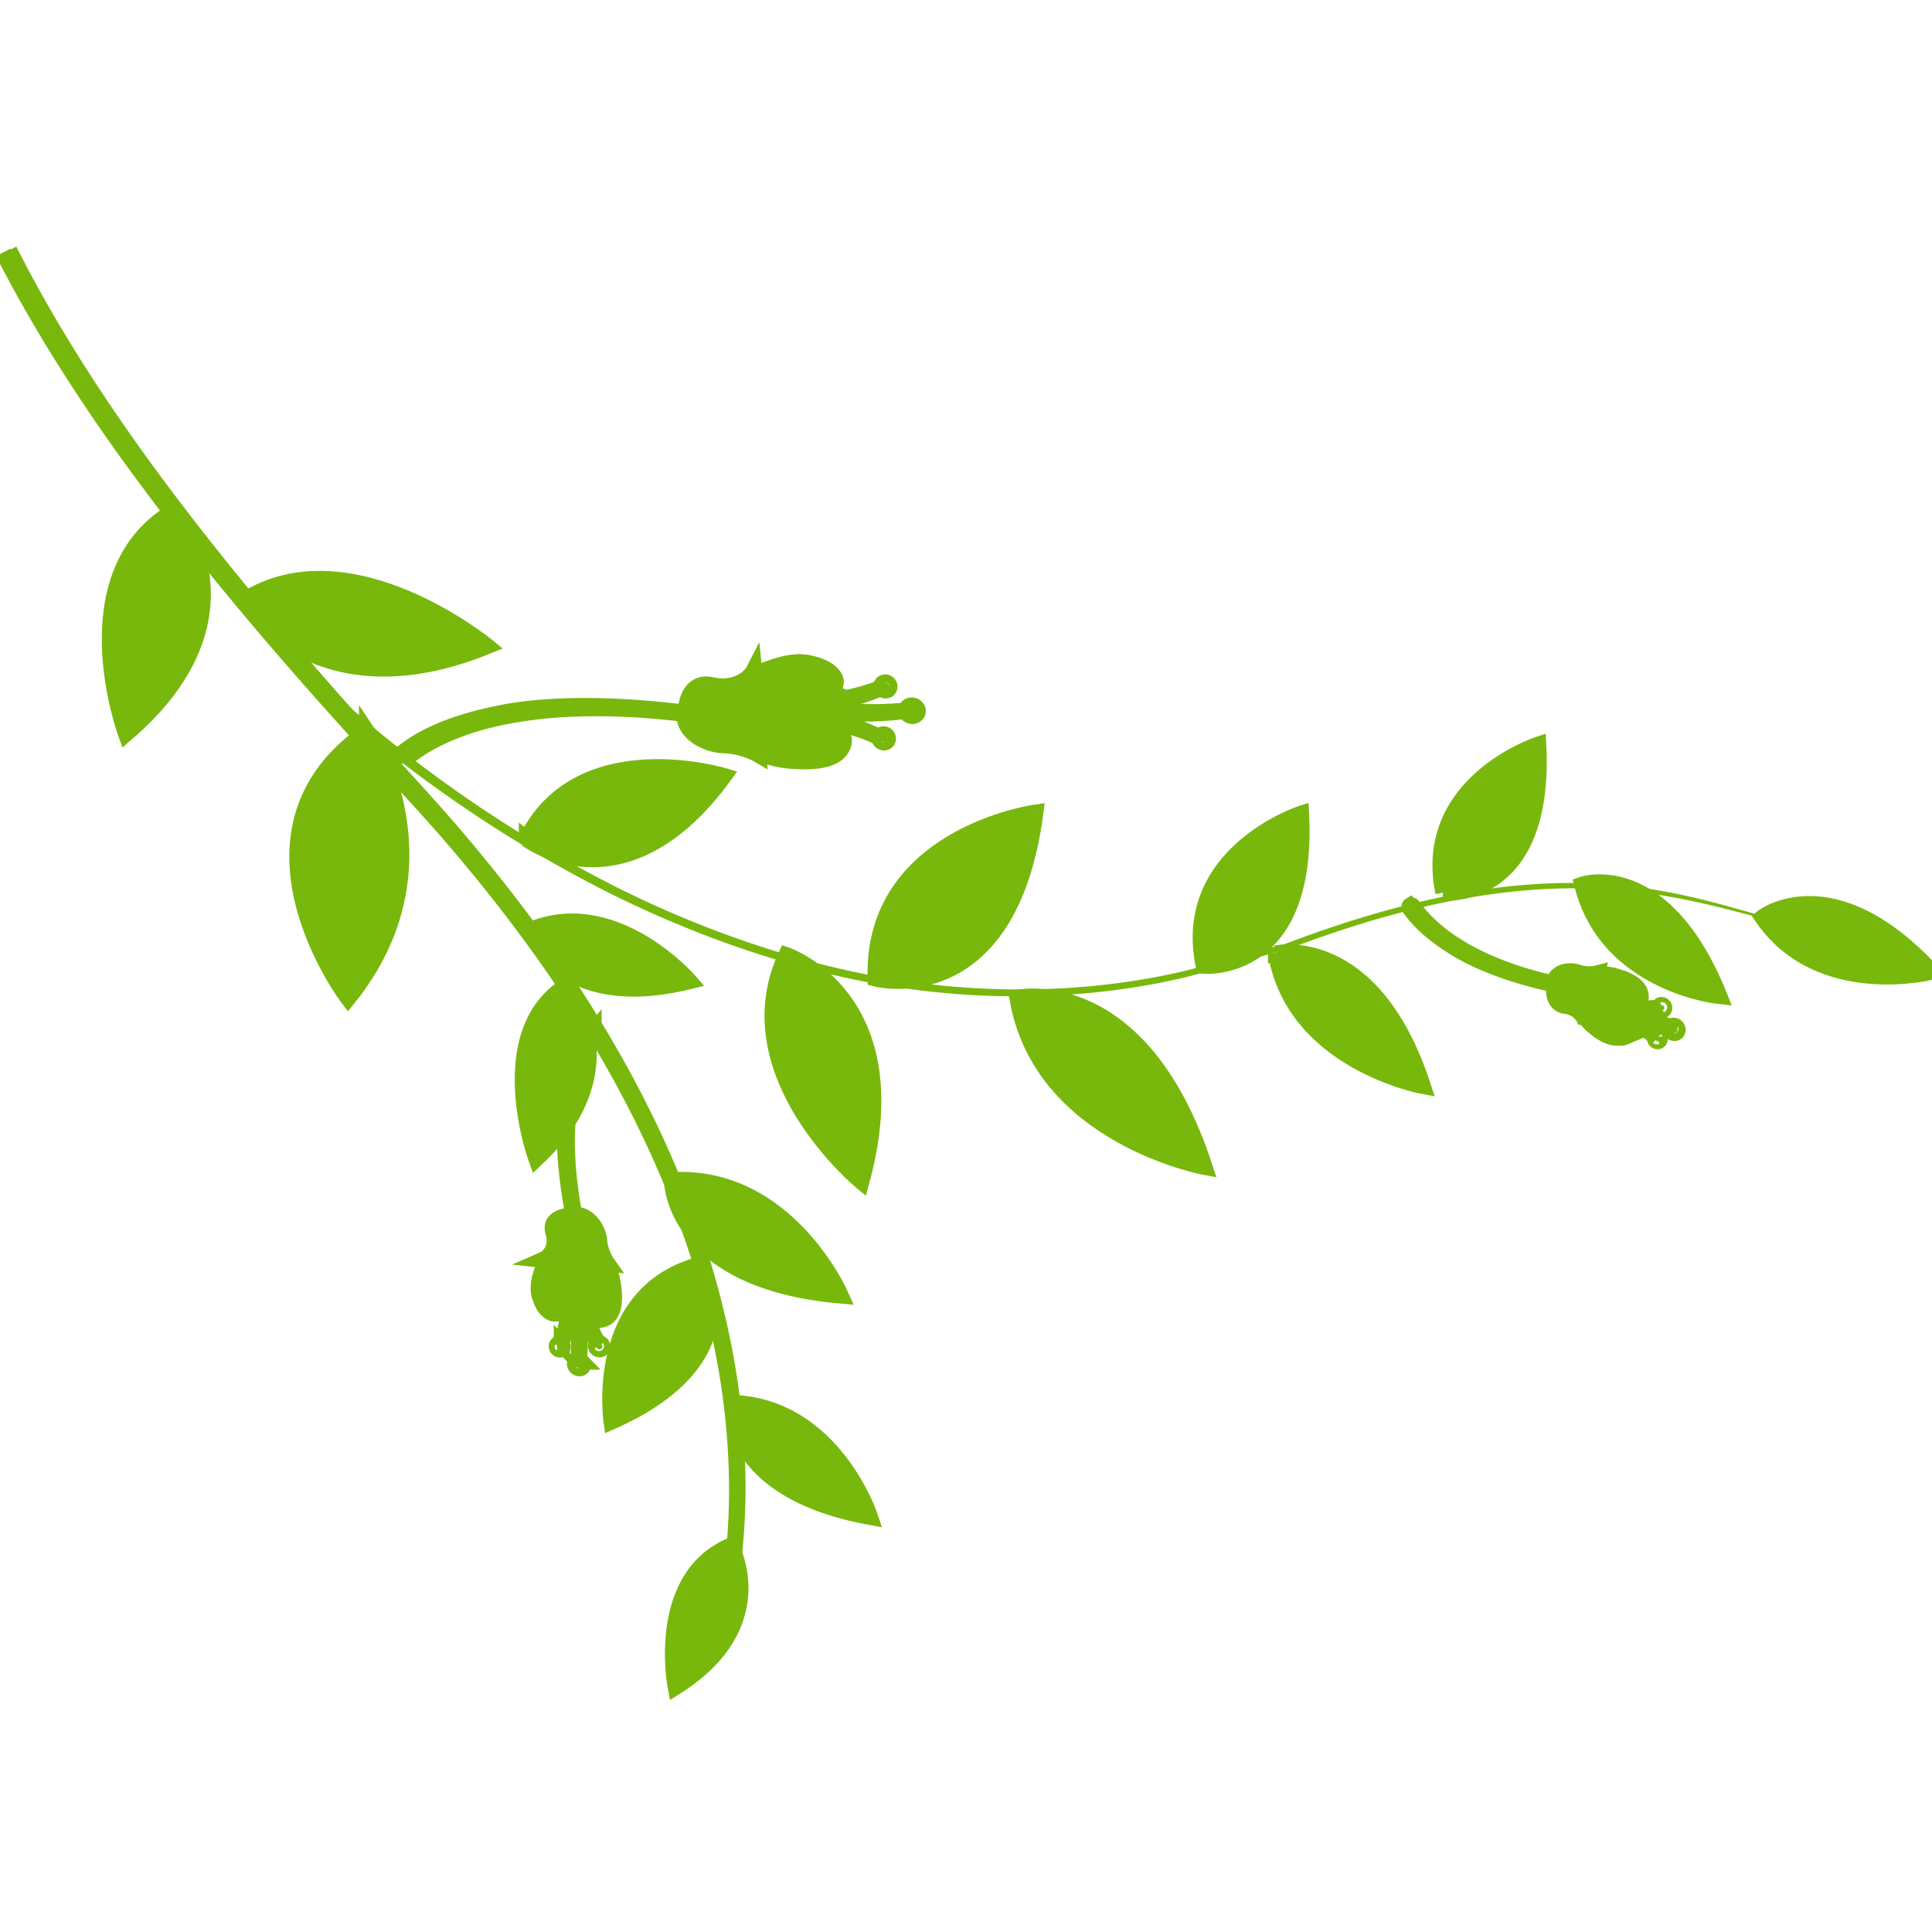 <svg xmlns="http://www.w3.org/2000/svg" width="120" height="120"><g fill="none" fill-rule="evenodd"><path fill="#78B80C" d="M.197 15.677c2.283 4.48 5.074 8.836 8.12 13.03 3.055 4.19 6.349 8.232 9.72 12.11 1.68 1.945 3.389 3.84 5.085 5.708 1.709 1.857 3.412 3.679 5.007 5.529 3.177 3.703 6.01 7.47 8.327 11.223 2.334 3.743 4.205 7.444 5.59 10.954 1.4 3.503 2.323 6.808 2.889 9.749a45.22 45.22 0 0 1 .837 7.634 40.308 40.308 0 0 1-.185 4.87c-.12 1.113-.186 1.705-.186 1.705l.194-1.702a40.7 40.7 0 0 0 .206-4.869 45.279 45.279 0 0 0-.803-7.643c-.556-2.946-1.466-6.256-2.854-9.77-1.372-3.518-3.23-7.233-5.554-10.993-2.31-3.77-5.129-7.55-8.302-11.276-1.59-1.858-3.288-3.688-4.986-5.551a298.698 298.698 0 0 1-5.056-5.72c-3.351-3.885-6.62-7.932-9.65-12.121-3.019-4.193-5.78-8.54-8.028-13.002"/><path stroke="#78B80C" d="M.197 15.677c2.283 4.48 5.074 8.836 8.12 13.03 3.055 4.19 6.349 8.232 9.72 12.11 1.68 1.945 3.389 3.84 5.085 5.708 1.709 1.857 3.412 3.679 5.007 5.529 3.177 3.703 6.01 7.47 8.327 11.223 2.334 3.743 4.205 7.444 5.59 10.954 1.4 3.503 2.323 6.808 2.889 9.749a45.22 45.22 0 0 1 .837 7.634 40.308 40.308 0 0 1-.185 4.87c-.12 1.113-.186 1.705-.186 1.705l.194-1.702a40.7 40.7 0 0 0 .206-4.869 45.279 45.279 0 0 0-.803-7.643c-.556-2.946-1.466-6.256-2.854-9.77-1.372-3.518-3.23-7.233-5.554-10.993-2.31-3.77-5.129-7.55-8.302-11.276-1.59-1.858-3.288-3.688-4.986-5.551a298.698 298.698 0 0 1-5.056-5.72c-3.351-3.885-6.62-7.932-9.65-12.121-3.019-4.193-5.78-8.54-8.028-13.002"/><path fill="#78B80C" d="M10.87 31.701s5.461 6.572-3.04 13.876c0 0-3.684-9.97 3.04-13.876"/><path stroke="#78B80C" d="M10.87 31.701s5.461 6.572-3.04 13.876c0 0-3.684-9.97 3.04-13.876z"/><path fill="#78B80C" d="M22.797 45.45s5.498 8.266-1.176 16.555c0 0-7.817-10.314 1.176-16.554"/><path stroke="#78B80C" d="M22.797 45.45s5.498 8.266-1.176 16.555c0 0-7.817-10.314 1.176-16.554z"/><path fill="#78B80C" d="M35.22 61.199s4.05 5.179-1.908 10.77c0 0-2.839-7.807 1.907-10.77"/><path stroke="#78B80C" d="M35.22 61.199s4.05 5.179-1.908 10.77c0 0-2.839-7.807 1.907-10.77z"/><path fill="#78B80C" d="M43.509 78.544s3.445 5.787-5.523 9.75c0 0-1.186-8.002 5.523-9.75"/><path stroke="#78B80C" d="M43.509 78.544s3.445 5.787-5.523 9.75c0 0-1.186-8.002 5.523-9.75z"/><path fill="#78B80C" d="M48.838 59.326s7.793 2.655 4.662 14.063c0 0-8.105-6.701-4.662-14.063"/><path stroke="#78B80C" d="M48.838 59.326s7.793 2.655 4.662 14.063c0 0-8.105-6.701-4.662-14.063z"/><path fill="#78B80C" d="M63.193 61.979s7.64-1.69 11.622 10.497c0 0-10.169-1.879-11.622-10.497"/><path stroke="#78B80C" d="M63.193 61.979s7.64-1.69 11.622 10.497c0 0-10.169-1.879-11.622-10.497z"/><path fill="#78B80C" d="M79.257 59.22s5.994-1.33 9.118 8.233c0 0-7.978-1.475-9.118-8.234"/><path stroke="#78B80C" d="M79.257 59.22s5.994-1.33 9.118 8.233c0 0-7.978-1.475-9.118-8.234z"/><path fill="#78B80C" d="M98.279 54.95s5.031-1.735 8.514 6.92c0 0-6.968-.708-8.514-6.92"/><path stroke="#78B80C" d="M98.279 54.95s5.031-1.735 8.514 6.92c0 0-6.968-.708-8.514-6.92z"/><path fill="#78B80C" d="M109.473 56.983s4.293-3.336 10.513 3.37c0 0-6.972 1.775-10.513-3.37"/><path stroke="#78B80C" d="M109.473 56.983s4.293-3.336 10.513 3.37c0 0-6.972 1.775-10.513-3.37z"/><path fill="#78B80C" d="M45.51 87.141s-.514 5.429 8.533 7.078c0 0-2.26-6.854-8.533-7.078"/><path stroke="#78B80C" d="M45.51 87.141s-.514 5.429 8.533 7.078c0 0-2.26-6.854-8.533-7.078z"/><path fill="#78B80C" d="M41.737 73.306s-.007 6.249 10.488 7.163c0 0-3.31-7.58-10.488-7.163"/><path stroke="#78B80C" d="M41.737 73.306s-.007 6.249 10.488 7.163c0 0-3.31-7.58-10.488-7.163z"/><path fill="#78B80C" d="M32.916 57.778s1.82 5.166 9.907 3.164c0 0-4.68-5.393-9.907-3.164"/><path stroke="#78B80C" d="M32.916 57.778s1.82 5.166 9.907 3.164c0 0-4.68-5.393-9.907-3.164z"/><path fill="#78B80C" d="M32.723 52.11s6.001 4.642 12.244-3.909c0 0-8.97-2.712-12.244 3.91"/><path stroke="#78B80C" d="M32.723 52.11s6.001 4.642 12.244-3.909c0 0-8.97-2.712-12.244 3.91z"/><path fill="#78B80C" d="M54.386 60.777s8.283 2.17 9.92-10.304c0 0-10.179 1.408-9.92 10.304"/><path stroke="#78B80C" d="M54.386 60.777s8.283 2.17 9.92-10.304c0 0-10.179 1.408-9.92 10.304z"/><path fill="#78B80C" d="M74.763 59.98s6.563.62 6.048-9.437c0 0-7.49 2.454-6.048 9.437"/><path stroke="#78B80C" d="M74.763 59.98s6.563.62 6.048-9.437c0 0-7.49 2.454-6.048 9.437z"/><path fill="#78B80C" d="M89.65 55.439s6.393.605 5.893-9.188c0 0-7.294 2.388-5.892 9.188"/><path stroke="#78B80C" d="M89.65 55.439s6.393.605 5.893-9.188c0 0-7.294 2.388-5.892 9.188z"/><path fill="#78B80C" d="M45.386 96.01s2.726 4.892-3.419 8.767c0 0-1.31-6.76 3.42-8.768"/><path stroke="#78B80C" d="M45.386 96.01s2.726 4.892-3.419 8.767c0 0-1.31-6.76 3.42-8.768z"/><path fill="#78B80C" d="M15.181 37.28s4.44 7.191 15.075 2.853c0 0-8.54-7.02-15.075-2.854"/><path stroke="#78B80C" d="M15.181 37.28s4.44 7.191 15.075 2.853c0 0-8.54-7.02-15.075-2.854z"/><path fill="#78B80C" d="M113.5 57.878c-6.785-.753-14.22-6.29-33.507 1.077-1.054.264-2.086.587-3.125.876-1.046.282-2.088.562-3.127.844-4.21 1.006-8.58 1.356-12.836 1.155-4.258-.191-8.4-.954-12.221-2.087-3.828-1.12-7.353-2.562-10.495-4.105-6.285-3.122-11.063-6.553-14.253-9.08-3.191-2.544-4.823-4.216-4.822-4.216l.474-.411c.002-.001.393.402 1.187 1.133a69.976 69.976 0 0 0 3.553 3.043 79.968 79.968 0 0 0 14.086 9.057 65.065 65.065 0 0 0 10.377 4.109c3.78 1.14 7.875 1.91 12.09 2.12 4.212.215 8.543-.11 12.724-1.09a3615.8 3615.8 0 0 0 3.117-.824c1.042-.284 2.071-.6 3.133-.862 19.745-7.51 26.856-1.623 33.646-.84M36.04 80.359l.008.143c.003.045 0 .098.011.163.01.064.02.137.03.217.03.158.07.34.127.533.058.194.129.397.21.6a10.02 10.02 0 0 0 .8 1.547s-.111-.187-.262-.478a10.098 10.098 0 0 1-.475-1.086 7.521 7.521 0 0 1-.184-.594 5.349 5.349 0 0 1-.101-.523l-.021-.206c-.01-.062-.004-.117-.006-.162l-.001-.142-.135-.012z"/><path stroke="#78B80C" d="m36.04 80.359.008.143c.003.045 0 .098.011.163.01.064.02.137.03.217.03.158.07.34.127.533.058.194.129.397.21.6a10.02 10.02 0 0 0 .8 1.547s-.111-.187-.262-.478a10.098 10.098 0 0 1-.475-1.086 7.521 7.521 0 0 1-.184-.594 5.349 5.349 0 0 1-.101-.523l-.021-.206c-.01-.062-.004-.117-.006-.162l-.001-.142-.135-.012z"/><path fill="#78B80C" d="m35.4 80.7.08.177c.023.054.06.124.083.201.026.078.06.167.092.263a6.653 6.653 0 0 1 .273 1.452 10.674 10.674 0 0 1-.032 2.11s.045-.257.077-.65c.033-.393.055-.921.024-1.456a7.808 7.808 0 0 0-.083-.788 7.18 7.18 0 0 0-.15-.688l-.085-.273c-.027-.085-.059-.15-.08-.207a10.37 10.37 0 0 1-.073-.177l-.125.037z"/><path stroke="#78B80C" d="m35.4 80.7.08.177c.023.054.06.124.083.201.026.078.06.167.092.263a6.653 6.653 0 0 1 .273 1.452 10.674 10.674 0 0 1-.032 2.11s.045-.257.077-.65c.033-.393.055-.921.024-1.456a7.808 7.808 0 0 0-.083-.788 7.18 7.18 0 0 0-.15-.688l-.085-.273c-.027-.085-.059-.15-.08-.207a10.37 10.37 0 0 1-.073-.177l-.125.037z"/><path fill="#78B80C" d="m35.259 80.473.023.142c.007.045.02.102.024.164.002.06.01.13.014.204.006.153.003.33-.012.519-.016.19-.044.388-.081.584a7.274 7.274 0 0 1-.467 1.52s.088-.176.2-.451a7.64 7.64 0 0 0 .334-1.046 6.27 6.27 0 0 0 .108-.587c.022-.19.032-.37.034-.527-.004-.08-.006-.152-.008-.217 0-.065-.014-.12-.018-.165l-.017-.141h-.134z"/><path stroke="#78B80C" d="m35.259 80.473.023.142c.007.045.02.102.024.164.002.06.01.13.014.204.006.153.003.33-.012.519-.016.19-.044.388-.081.584a7.274 7.274 0 0 1-.467 1.52s.088-.176.2-.451a7.64 7.64 0 0 0 .334-1.046 6.27 6.27 0 0 0 .108-.587c.022-.19.032-.37.034-.527-.004-.08-.006-.152-.008-.217 0-.065-.014-.12-.018-.165l-.017-.141h-.134z"/><path fill="#78B80C" d="M36.486 76.897c-1.07.114-2.147.586-2.715 1.817-.204.51-.436 1.216-.216 1.843.33 1.072 1.08 1.37 1.495.612.016.519.02.79.514 1.029.578.265.653-.59.673-1.047.368.515.736 1.028 1.349.736.562-.254.603-1.17.516-1.812-.107-1.418-.775-1.964-1.51-2.991"/><path stroke="#78B80C" d="M36.486 76.897c-1.07.114-2.147.586-2.715 1.817-.204.51-.436 1.216-.216 1.843.33 1.072 1.08 1.37 1.495.612.016.519.02.79.514 1.029.578.265.653-.59.673-1.047.368.515.736 1.028 1.349.736.562-.254.603-1.17.516-1.812-.107-1.418-.775-1.964-1.51-2.991"/><path fill="#78B80C" d="M36.794 77.357c-1.837.512-3.306 2.172-2.838 3.96-.158-.175-.299-.43-.401-.76-.22-.627.012-1.334.216-1.842.569-1.231 1.645-1.704 2.715-1.818l.106.187.202.273"/><path stroke="#78B80C" d="M36.794 77.357c-1.837.512-3.306 2.172-2.838 3.96-.158-.175-.299-.43-.401-.76-.22-.627.012-1.334.216-1.842.569-1.231 1.645-1.704 2.715-1.818l.106.187.202.273z"/><path fill="#78B80C" d="M36.867 64.063c-.953 1.144-1.38 2.637-1.636 4.158-.583 3.88.737 8.964.86 9.25l-.152.258c.036.073.118.113.192.09.071-.022.104-.102.07-.175-.09-.186-1.515-5.137-.787-9.386.25-1.494.766-2.904 1.683-4.005.047-.057.033-.146-.032-.197a.139.139 0 0 0-.061-.032c-.052-.015-.106-.002-.137.04"/><path stroke="#78B80C" d="M36.867 64.063c-.953 1.144-1.38 2.637-1.636 4.158-.583 3.88.737 8.964.86 9.25l-.152.258c.036.073.118.113.192.09.071-.022.104-.102.07-.175-.09-.186-1.515-5.137-.787-9.386.25-1.494.766-2.904 1.683-4.005.047-.057.033-.146-.032-.197a.139.139 0 0 0-.061-.032c-.052-.015-.106-.002-.137.04z"/><path fill="#78B80C" d="M35.536 75.484c-.1.024-1.482.047-1.16 1.072.255.818-.152 1.483-.639 1.695 0 0 1.126.122 1.457-.675 0 0 .093.623.635 1.176 0 0 .697-.405.468-1.158 0 0 .35.814 1.433.903 0 0-.452-.63-.515-1.43-.059-.8-.799-1.793-1.679-1.583"/><path stroke="#78B80C" d="M35.536 75.484c-.1.024-1.482.047-1.16 1.072.255.818-.152 1.483-.639 1.695 0 0 1.126.122 1.457-.675 0 0 .093.623.635 1.176 0 0 .697-.405.468-1.158 0 0 .35.814 1.433.903 0 0-.452-.63-.515-1.43-.059-.8-.799-1.793-1.679-1.583z"/><path fill="#78B80C" d="M36.132 84.575c-.102-.106-.259-.118-.353-.03-.094.088-.088.246.013.353.103.104.26.118.354.031.093-.091.088-.248-.014-.354"/><path stroke="#78B80C" d="M36.132 84.575c-.102-.106-.259-.118-.353-.03-.094.088-.088.246.013.353.103.104.26.118.354.031.093-.091.088-.248-.014-.354z"/><path fill="#78B80C" d="M37.352 83.492c-.08-.082-.208-.093-.281-.023-.076.07-.072.191.008.272.081.082.21.094.285.024.073-.07.07-.19-.012-.273"/><path stroke="#78B80C" d="M37.352 83.492c-.08-.082-.208-.093-.281-.023-.076.07-.072.191.008.272.081.082.21.094.285.024.073-.07.07-.19-.012-.273z"/><path fill="#78B80C" d="M34.894 83.523c-.076-.076-.195-.085-.264-.02-.071.064-.068.179.007.255.077.078.196.087.267.022.071-.064.066-.178-.01-.257"/><path stroke="#78B80C" d="M34.894 83.523c-.076-.076-.195-.085-.264-.02-.071.064-.068.179.007.255.077.078.196.087.267.022.071-.064.066-.178-.01-.257z"/><path fill="#78B80C" d="M49.99 44.525h.217c.069.002.15-.005.25.005l.331.026c.24.03.515.071.81.136.29.064.598.145.903.24.61.188 1.197.427 1.63.62.433.193.709.34.709.34s-.283-.137-.722-.316a15.603 15.603 0 0 0-1.642-.56 11.8 11.8 0 0 0-.901-.207 9.468 9.468 0 0 0-.793-.103c-.116-.004-.22-.01-.314-.014-.094-.005-.178.003-.246.004-.136.004-.216.008-.216.008l-.016-.179z"/><path stroke="#78B80C" d="M49.99 44.525h.217c.069.002.15-.005.25.005l.331.026c.24.03.515.071.81.136.29.064.598.145.903.24.61.188 1.197.427 1.63.62.433.193.709.34.709.34s-.283-.137-.722-.316a15.603 15.603 0 0 0-1.642-.56 11.8 11.8 0 0 0-.901-.207 9.468 9.468 0 0 0-.793-.103c-.116-.004-.22-.01-.314-.014-.094-.005-.178.003-.246.004-.136.004-.216.008-.216.008l-.016-.179z"/><path fill="#78B80C" d="M50.53 43.66s.097.032.264.09c.084.026.188.07.305.1.12.03.251.066.395.104.296.065.645.13 1.022.179.377.046.779.076 1.185.092.808.028 1.618-.01 2.218-.062.6-.05.996-.114.996-.114s-.393.074-.992.142c-.599.068-1.404.13-2.22.124a14.495 14.495 0 0 1-1.196-.061c-.38-.036-.738-.094-1.043-.154-.153-.035-.293-.07-.415-.096-.128-.03-.226-.07-.311-.094-.171-.054-.27-.083-.27-.083l.062-.168z"/><path stroke="#78B80C" d="M50.53 43.66s.097.032.264.09c.084.026.188.07.305.1.12.03.251.066.395.104.296.065.645.13 1.022.179.377.046.779.076 1.185.092.808.028 1.618-.01 2.218-.062.6-.05.996-.114.996-.114s-.393.074-.992.142c-.599.068-1.404.13-2.22.124a14.495 14.495 0 0 1-1.196-.061c-.38-.036-.738-.094-1.043-.154-.153-.035-.293-.07-.415-.096-.128-.03-.226-.07-.311-.094-.171-.054-.27-.083-.27-.083l.062-.168z"/><path fill="#78B80C" d="m50.187 43.483.214.023c.07.005.154.02.247.02l.312.007c.234-.002.505-.016.792-.048.286-.033.592-.083.893-.143a13.558 13.558 0 0 0 2.327-.716s-.273.13-.697.294c-.423.164-.999.36-1.6.507a9.77 9.77 0 0 1-.896.179c-.29.043-.566.067-.803.078l-.33.004c-.1.003-.181-.01-.251-.012l-.217-.014.009-.18z"/><path stroke="#78B80C" d="m50.187 43.483.214.023c.07.005.154.02.247.02l.312.007c.234-.002.505-.016.792-.048.286-.033.592-.083.893-.143a13.558 13.558 0 0 0 2.327-.716s-.273.13-.697.294c-.423.164-.999.36-1.6.507a9.77 9.77 0 0 1-.896.179c-.29.043-.566.067-.803.078l-.33.004c-.1.003-.181-.01-.251-.012l-.217-.014.009-.18z"/><path fill="#78B80C" d="M44.711 45.33c.2-1.422.944-2.876 2.832-3.703.783-.303 1.866-.653 2.814-.4 1.622.368 2.06 1.34.895 1.937.787-.011 1.2-.022 1.55.614.39.747-.913.902-1.609.958.775.455 1.546.905 1.084 1.734-.4.758-1.795.873-2.768.799-2.159-.053-2.974-.903-4.52-1.81"/><path stroke="#78B80C" d="M44.711 45.33c.2-1.422.944-2.876 2.832-3.703.783-.303 1.866-.653 2.814-.4 1.622.368 2.06 1.34.895 1.937.787-.011 1.2-.022 1.55.614.39.747-.913.902-1.609.958.775.455 1.546.905 1.084 1.734-.4.758-1.795.873-2.768.799-2.159-.053-2.974-.903-4.52-1.81"/><path fill="#78B80C" d="M45.403 45.71c.824-2.463 3.389-4.51 6.101-4-.263-.198-.649-.37-1.147-.484-.948-.252-2.03.099-2.814.4-1.888.829-2.632 2.282-2.831 3.704l.277.129c.145.085.28.168.414.25"/><path stroke="#78B80C" d="M45.403 45.71c.824-2.463 3.389-4.51 6.101-4-.263-.198-.649-.37-1.147-.484-.948-.252-2.03.099-2.814.4-1.888.829-2.632 2.282-2.831 3.704l.277.129c.145.085.28.168.414.25z"/><path fill="#78B80C" d="M25.156 46.639c1.767-1.332 4.05-1.989 6.373-2.425 5.923-1.013 13.63.413 14.062.558l.4-.216c.11.04.169.15.129.246-.035.096-.155.145-.267.105-.28-.107-7.784-1.681-14.274-.453-2.279.429-4.44 1.196-6.142 2.477a.23.23 0 0 1-.3-.03.18.18 0 0 1-.045-.078c-.02-.067 0-.14.064-.184"/><path stroke="#78B80C" d="M25.156 46.639c1.767-1.332 4.05-1.989 6.373-2.425 5.923-1.013 13.63.413 14.062.558l.4-.216c.11.04.169.15.129.246-.035.096-.155.145-.267.105-.28-.107-7.784-1.681-14.274-.453-2.279.429-4.44 1.196-6.142 2.477a.23.23 0 0 1-.3-.03.18.18 0 0 1-.045-.078c-.02-.067 0-.14.064-.184z"/><path fill="#78B80C" d="M42.582 44.164c.038-.135.106-1.961 1.66-1.6 1.242.285 2.263-.294 2.6-.953 0 0 .157 1.48-1.066 1.968 0 0 .948.086 1.773.767 0 0-.634.947-1.773.691 0 0 1.23.41 1.336 1.837 0 0-.947-.557-2.163-.587-1.218-.03-2.71-.947-2.367-2.123"/><path stroke="#78B80C" d="M42.582 44.164c.038-.135.106-1.961 1.66-1.6 1.242.285 2.263-.294 2.6-.953 0 0 .157 1.48-1.066 1.968 0 0 .948.086 1.773.767 0 0-.634.947-1.773.691 0 0 1.23.41 1.336 1.837 0 0-.947-.557-2.163-.587-1.218-.03-2.71-.947-2.367-2.123z"/><path fill="#78B80C" d="M56.405 44.378c-.152-.127-.168-.333-.035-.462.132-.128.362-.13.514-.003.15.128.17.333.035.46-.134.13-.362.13-.514.005"/><path stroke="#78B80C" d="M56.405 44.378c-.152-.127-.168-.333-.035-.462.132-.128.362-.13.514-.003.15.128.17.333.035.46-.134.13-.362.13-.514.005z"/><path fill="#78B80C" d="M54.72 46.041c-.109-.097-.122-.255-.028-.354a.268.268 0 0 1 .37-.003.247.247 0 0 1 .024.355c-.094.097-.258.098-.366.002"/><path stroke="#78B80C" d="M54.72 46.041c-.109-.097-.122-.255-.028-.354a.268.268 0 0 1 .37-.003.247.247 0 0 1 .024.355c-.094.097-.258.098-.366.002z"/><path fill="#78B80C" d="M54.83 42.81c-.102-.094-.114-.251-.023-.348a.248.248 0 0 1 .352-.002.247.247 0 0 1 .026.35c-.091.095-.25.096-.355 0"/><path stroke="#78B80C" d="M54.83 42.81c-.102-.094-.114-.251-.023-.348a.248.248 0 0 1 .352-.002.247.247 0 0 1 .026.35c-.091.095-.25.096-.355 0z"/><path fill="#78B80C" d="m100.474 62.424.116.046c.036.014.078.036.132.05l.177.054c.128.032.28.065.442.085.16.02.331.033.503.036a6.249 6.249 0 0 0 1.33-.137s-.162.03-.413.054a6.03 6.03 0 0 1-.923.02 4.244 4.244 0 0 1-.927-.159c-.062-.02-.119-.043-.166-.059-.05-.015-.094-.038-.13-.055l-.112-.05-.029.115z"/><path stroke="#78B80C" d="m100.474 62.424.116.046c.036.014.078.036.132.05l.177.054c.128.032.28.065.442.085.16.02.331.033.503.036a6.249 6.249 0 0 0 1.33-.137s-.162.03-.413.054a6.03 6.03 0 0 1-.923.02 4.244 4.244 0 0 1-.927-.159c-.062-.02-.119-.043-.166-.059-.05-.015-.094-.038-.13-.055l-.112-.05-.029.115z"/><path fill="#78B80C" d="m100.671 63.027.152-.002c.044-.001.105-.007.17-.002.065.005.137.01.218.013a5.726 5.726 0 0 1 1.194.263c.43.138.852.314 1.165.46.311.147.515.258.515.258s-.201-.117-.509-.272c-.31-.156-.73-.347-1.16-.498a7.545 7.545 0 0 0-.64-.195c-.205-.05-.4-.084-.567-.107-.083-.008-.159-.014-.228-.022-.07-.01-.126-.001-.174-.004l-.149-.002.013.11z"/><path stroke="#78B80C" d="m100.671 63.027.152-.002c.044-.001.105-.007.17-.002.065.005.137.01.218.013a5.726 5.726 0 0 1 1.194.263c.43.138.852.314 1.165.46.311.147.515.258.515.258s-.201-.117-.509-.272c-.31-.156-.73-.347-1.16-.498a7.545 7.545 0 0 0-.64-.195c-.205-.05-.4-.084-.567-.107-.083-.008-.159-.014-.228-.022-.07-.01-.126-.001-.174-.004l-.149-.002.013.11z"/><path fill="#78B80C" d="m100.474 63.067.115.027c.037.01.084.018.133.034l.166.057c.12.046.264.105.412.18.149.074.306.163.457.255a8.474 8.474 0 0 1 1.157.869s-.13-.128-.337-.307a8.435 8.435 0 0 0-.795-.606 5.983 5.983 0 0 0-.455-.278 4.378 4.378 0 0 0-.418-.2l-.172-.065c-.053-.02-.096-.03-.135-.041l-.116-.032-.012.107z"/><path stroke="#78B80C" d="m100.474 63.067.115.027c.037.01.084.018.133.034l.166.057c.12.046.264.105.412.18.149.074.306.163.457.255a8.474 8.474 0 0 1 1.157.869s-.13-.128-.337-.307a8.435 8.435 0 0 0-.795-.606 5.983 5.983 0 0 0-.455-.278 4.378 4.378 0 0 0-.418-.2l-.172-.065c-.053-.02-.096-.03-.135-.041l-.116-.032-.012.107z"/><path fill="#78B80C" d="M97.768 60.922c-.038.883.21 1.887 1.123 2.74.381.328.919.744 1.446.776.894.091 1.222-.401.667-.98.415.158.632.245.882-.066.282-.368-.393-.71-.754-.877.455-.12.906-.241.747-.82-.134-.527-.86-.862-1.382-1.005-1.144-.38-1.662-.032-2.568.21"/><path stroke="#78B80C" d="M97.768 60.922c-.038.883.21 1.887 1.123 2.74.381.328.919.744 1.446.776.894.091 1.222-.401.667-.98.415.158.632.245.882-.066.282-.368-.393-.71-.754-.877.455-.12.906-.241.747-.82-.134-.527-.86-.862-1.382-1.005-1.144-.38-1.662-.032-2.568.21"/><path fill="#78B80C" d="M98.171 60.83c.187 1.618 1.337 3.324 2.82 3.54-.159.067-.38.095-.654.068-.527-.032-1.065-.448-1.446-.776-.913-.853-1.161-1.857-1.123-2.74l.16-.021a5.93 5.93 0 0 0 .243-.071"/><path stroke="#78B80C" d="M98.171 60.83c.187 1.618 1.337 3.324 2.82 3.54-.159.067-.38.095-.654.068-.527-.032-1.065-.448-1.446-.776-.913-.853-1.161-1.857-1.123-2.74l.16-.021a5.93 5.93 0 0 0 .243-.071z"/><path fill="#78B80C" d="M87.57 56.405c.799 1.128 1.939 1.954 3.123 2.657 3.027 1.736 7.243 2.364 7.484 2.361l.188.204a.1.1 0 0 0 .094-.121.132.132 0 0 0-.13-.112c-.16.01-4.282-.493-7.585-2.464-1.161-.69-2.225-1.558-2.995-2.644-.039-.055-.111-.074-.16-.039a.085.085 0 0 0-.033.038.116.116 0 0 0 .014.12"/><path stroke="#78B80C" d="M87.57 56.405c.799 1.128 1.939 1.954 3.123 2.657 3.027 1.736 7.243 2.364 7.484 2.361l.188.204a.1.1 0 0 0 .094-.121.132.132 0 0 0-.13-.112c-.16.01-4.282-.493-7.585-2.464-1.161-.69-2.225-1.558-2.995-2.644-.039-.055-.111-.074-.16-.039a.085.085 0 0 0-.033.038.116.116 0 0 0 .014.12z"/><path fill="#78B80C" d="M96.525 61.206c.007.087-.141 1.185.716 1.27.685.066 1.166.605 1.276 1.06 0 0 .233-.848-.362-1.37 0 0 .507.129 1.012-.115 0 0-.239-.684-.865-.75 0 0 .69-.008.89-.833 0 0-.556.148-1.203-.066-.645-.217-1.526.043-1.464.804"/><path stroke="#78B80C" d="M96.525 61.206c.007.087-.141 1.185.716 1.27.685.066 1.166.605 1.276 1.06 0 0 .233-.848-.362-1.37 0 0 .507.129 1.012-.115 0 0-.239-.684-.865-.75 0 0 .69-.008.89-.833 0 0-.556.148-1.203-.066-.645-.217-1.526.043-1.464.804z"/><path fill="#78B80C" d="M103.86 63.728c-.106.051-.137.187-.074.301.065.115.203.167.309.113.104-.051.136-.186.072-.301-.064-.114-.201-.166-.308-.113"/><path stroke="#78B80C" d="M103.86 63.728c-.106.051-.137.187-.074.301.065.115.203.167.309.113.104-.051.136-.186.072-.301-.064-.114-.201-.166-.308-.113z"/><path fill="#78B80C" d="M103.13 62.436c-.075.036-.098.133-.053.214.048.083.147.12.22.081.075-.035.1-.133.054-.215-.047-.081-.146-.117-.22-.08"/><path stroke="#78B80C" d="M103.13 62.436c-.075.036-.098.133-.053.214.048.083.147.12.22.081.075-.035.1-.133.054-.215-.047-.081-.146-.117-.22-.08z"/><path fill="#78B80C" d="M102.861 64.383c-.071.034-.092.125-.05.202.045.077.137.111.206.078.072-.036.094-.126.05-.203-.042-.077-.133-.112-.206-.077"/><path stroke="#78B80C" d="M102.861 64.383c-.071.034-.092.125-.05.202.045.077.137.111.206.078.072-.036.094-.126.05-.203-.042-.077-.133-.112-.206-.077z"/></g></svg>